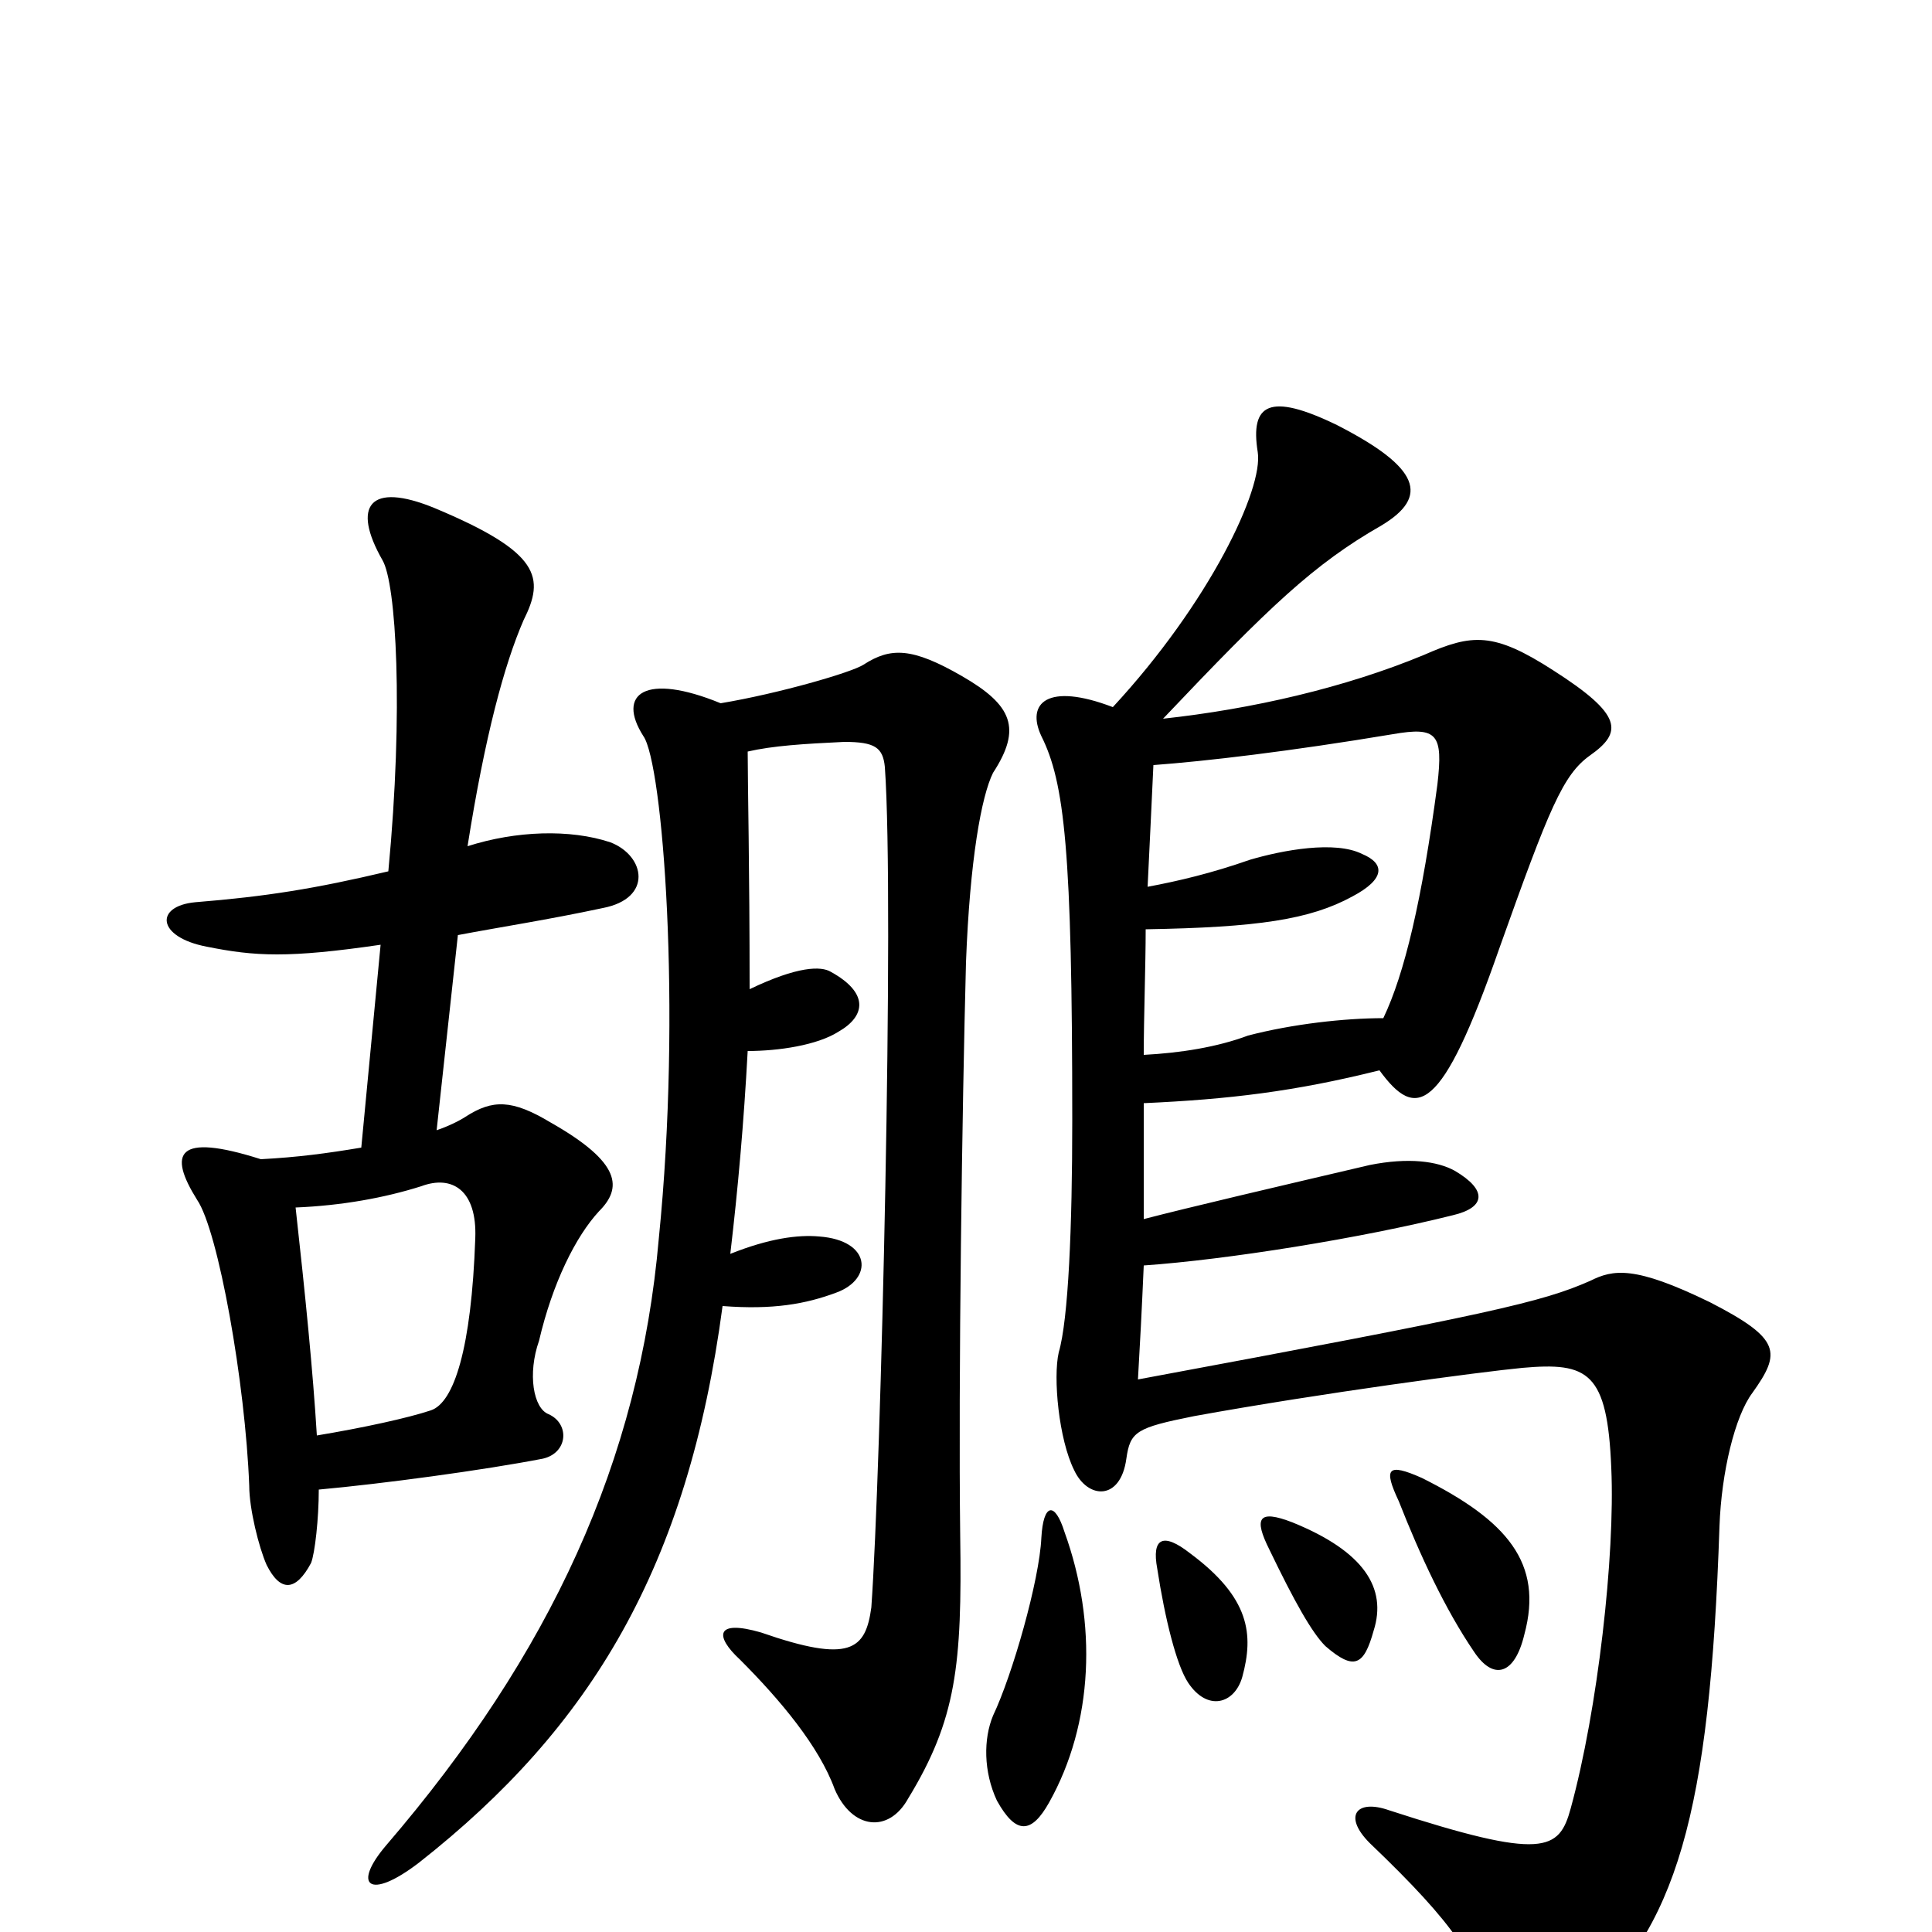 <svg xmlns="http://www.w3.org/2000/svg" viewBox="0 -1000 1000 1000">
	<path fill="#000000" d="M551 -207C546 -223 540 -222 539 -204C538 -182 524 -133 514 -112C509 -100 509 -83 516 -68C526 -50 534 -51 543 -67C566 -108 568 -160 551 -207ZM643 -132C649 -154 647 -173 616 -196C602 -207 596 -204 599 -188C603 -162 609 -138 615 -129C625 -114 639 -118 643 -132ZM711 -156C718 -178 706 -197 669 -212C651 -219 649 -214 657 -198C670 -171 679 -155 686 -148C701 -135 706 -138 711 -156ZM789 -154C799 -191 780 -213 736 -235C718 -243 716 -240 724 -223C735 -195 748 -167 763 -145C773 -130 784 -133 789 -154ZM714 -446C733 -420 746 -423 776 -509C802 -582 809 -599 823 -609C840 -621 840 -630 804 -653C773 -673 762 -672 737 -661C696 -644 648 -633 602 -628C657 -686 680 -708 715 -728C740 -743 735 -758 692 -780C657 -797 647 -791 651 -766C654 -747 626 -688 576 -634C542 -647 531 -636 539 -619C551 -595 555 -560 555 -420C555 -365 553 -317 548 -300C545 -287 548 -255 556 -239C563 -224 580 -223 583 -245C585 -259 588 -261 618 -267C684 -279 767 -290 788 -292C822 -295 832 -290 834 -240C836 -195 827 -115 813 -64C807 -42 799 -37 719 -63C702 -69 695 -60 709 -46C754 -3 765 15 771 42C775 61 794 63 816 43C868 -1 885 -61 890 -210C891 -238 898 -267 907 -279C922 -300 922 -307 885 -326C846 -345 835 -343 823 -337C798 -326 772 -320 589 -286C590 -303 591 -322 592 -345C635 -348 704 -359 752 -371C769 -375 770 -384 753 -394C744 -399 729 -401 709 -397C662 -386 615 -375 592 -369C592 -388 592 -409 592 -429C636 -431 670 -435 714 -446ZM594 -541C595 -561 596 -583 597 -604C624 -606 667 -611 721 -620C744 -624 747 -620 744 -594C736 -534 727 -496 716 -473C696 -473 669 -470 646 -464C630 -458 611 -455 592 -454C592 -473 593 -501 593 -519C651 -520 678 -524 700 -536C717 -545 717 -553 705 -558C691 -565 664 -560 647 -555C627 -548 610 -544 594 -541ZM153 -375C177 -376 199 -380 218 -386C234 -392 247 -384 246 -359C244 -302 235 -274 223 -270C211 -266 188 -261 164 -257C162 -290 158 -330 153 -375ZM197 -511L187 -406C169 -403 154 -401 135 -400C91 -414 87 -403 102 -379C113 -363 127 -284 129 -231C129 -219 134 -199 138 -190C145 -176 153 -176 161 -191C163 -196 165 -214 165 -229C198 -232 250 -239 281 -245C294 -248 295 -263 284 -268C276 -271 273 -289 279 -306C286 -336 298 -360 310 -373C322 -385 322 -398 285 -419C265 -431 255 -431 241 -422C238 -420 232 -417 226 -415L237 -516C258 -520 284 -524 312 -530C338 -535 334 -557 316 -564C295 -571 267 -570 242 -562C251 -619 261 -656 271 -679C282 -701 280 -714 225 -737C191 -751 182 -738 198 -710C205 -698 209 -633 201 -549C163 -540 138 -536 101 -533C80 -531 81 -515 107 -510C132 -505 149 -504 197 -511ZM388 -488C388 -550 387 -595 387 -611C400 -614 416 -615 437 -616C453 -616 457 -613 458 -603C463 -533 456 -238 451 -168C448 -146 440 -139 394 -155C370 -162 370 -153 383 -141C404 -120 424 -96 432 -74C441 -53 460 -51 470 -69C495 -110 498 -138 497 -205C496 -287 498 -427 500 -502C502 -555 508 -588 514 -600C529 -623 524 -635 498 -650C472 -665 461 -665 447 -656C441 -652 403 -641 373 -636C334 -652 319 -641 333 -619C343 -605 353 -478 341 -359C331 -244 285 -144 200 -45C182 -24 191 -16 217 -36C306 -106 356 -189 374 -324C400 -322 417 -325 433 -331C452 -338 451 -358 424 -360C413 -361 398 -359 378 -351C382 -385 385 -419 387 -456C403 -456 423 -459 434 -466C448 -474 450 -486 430 -497C425 -500 413 -500 388 -488Z"/>
</svg>